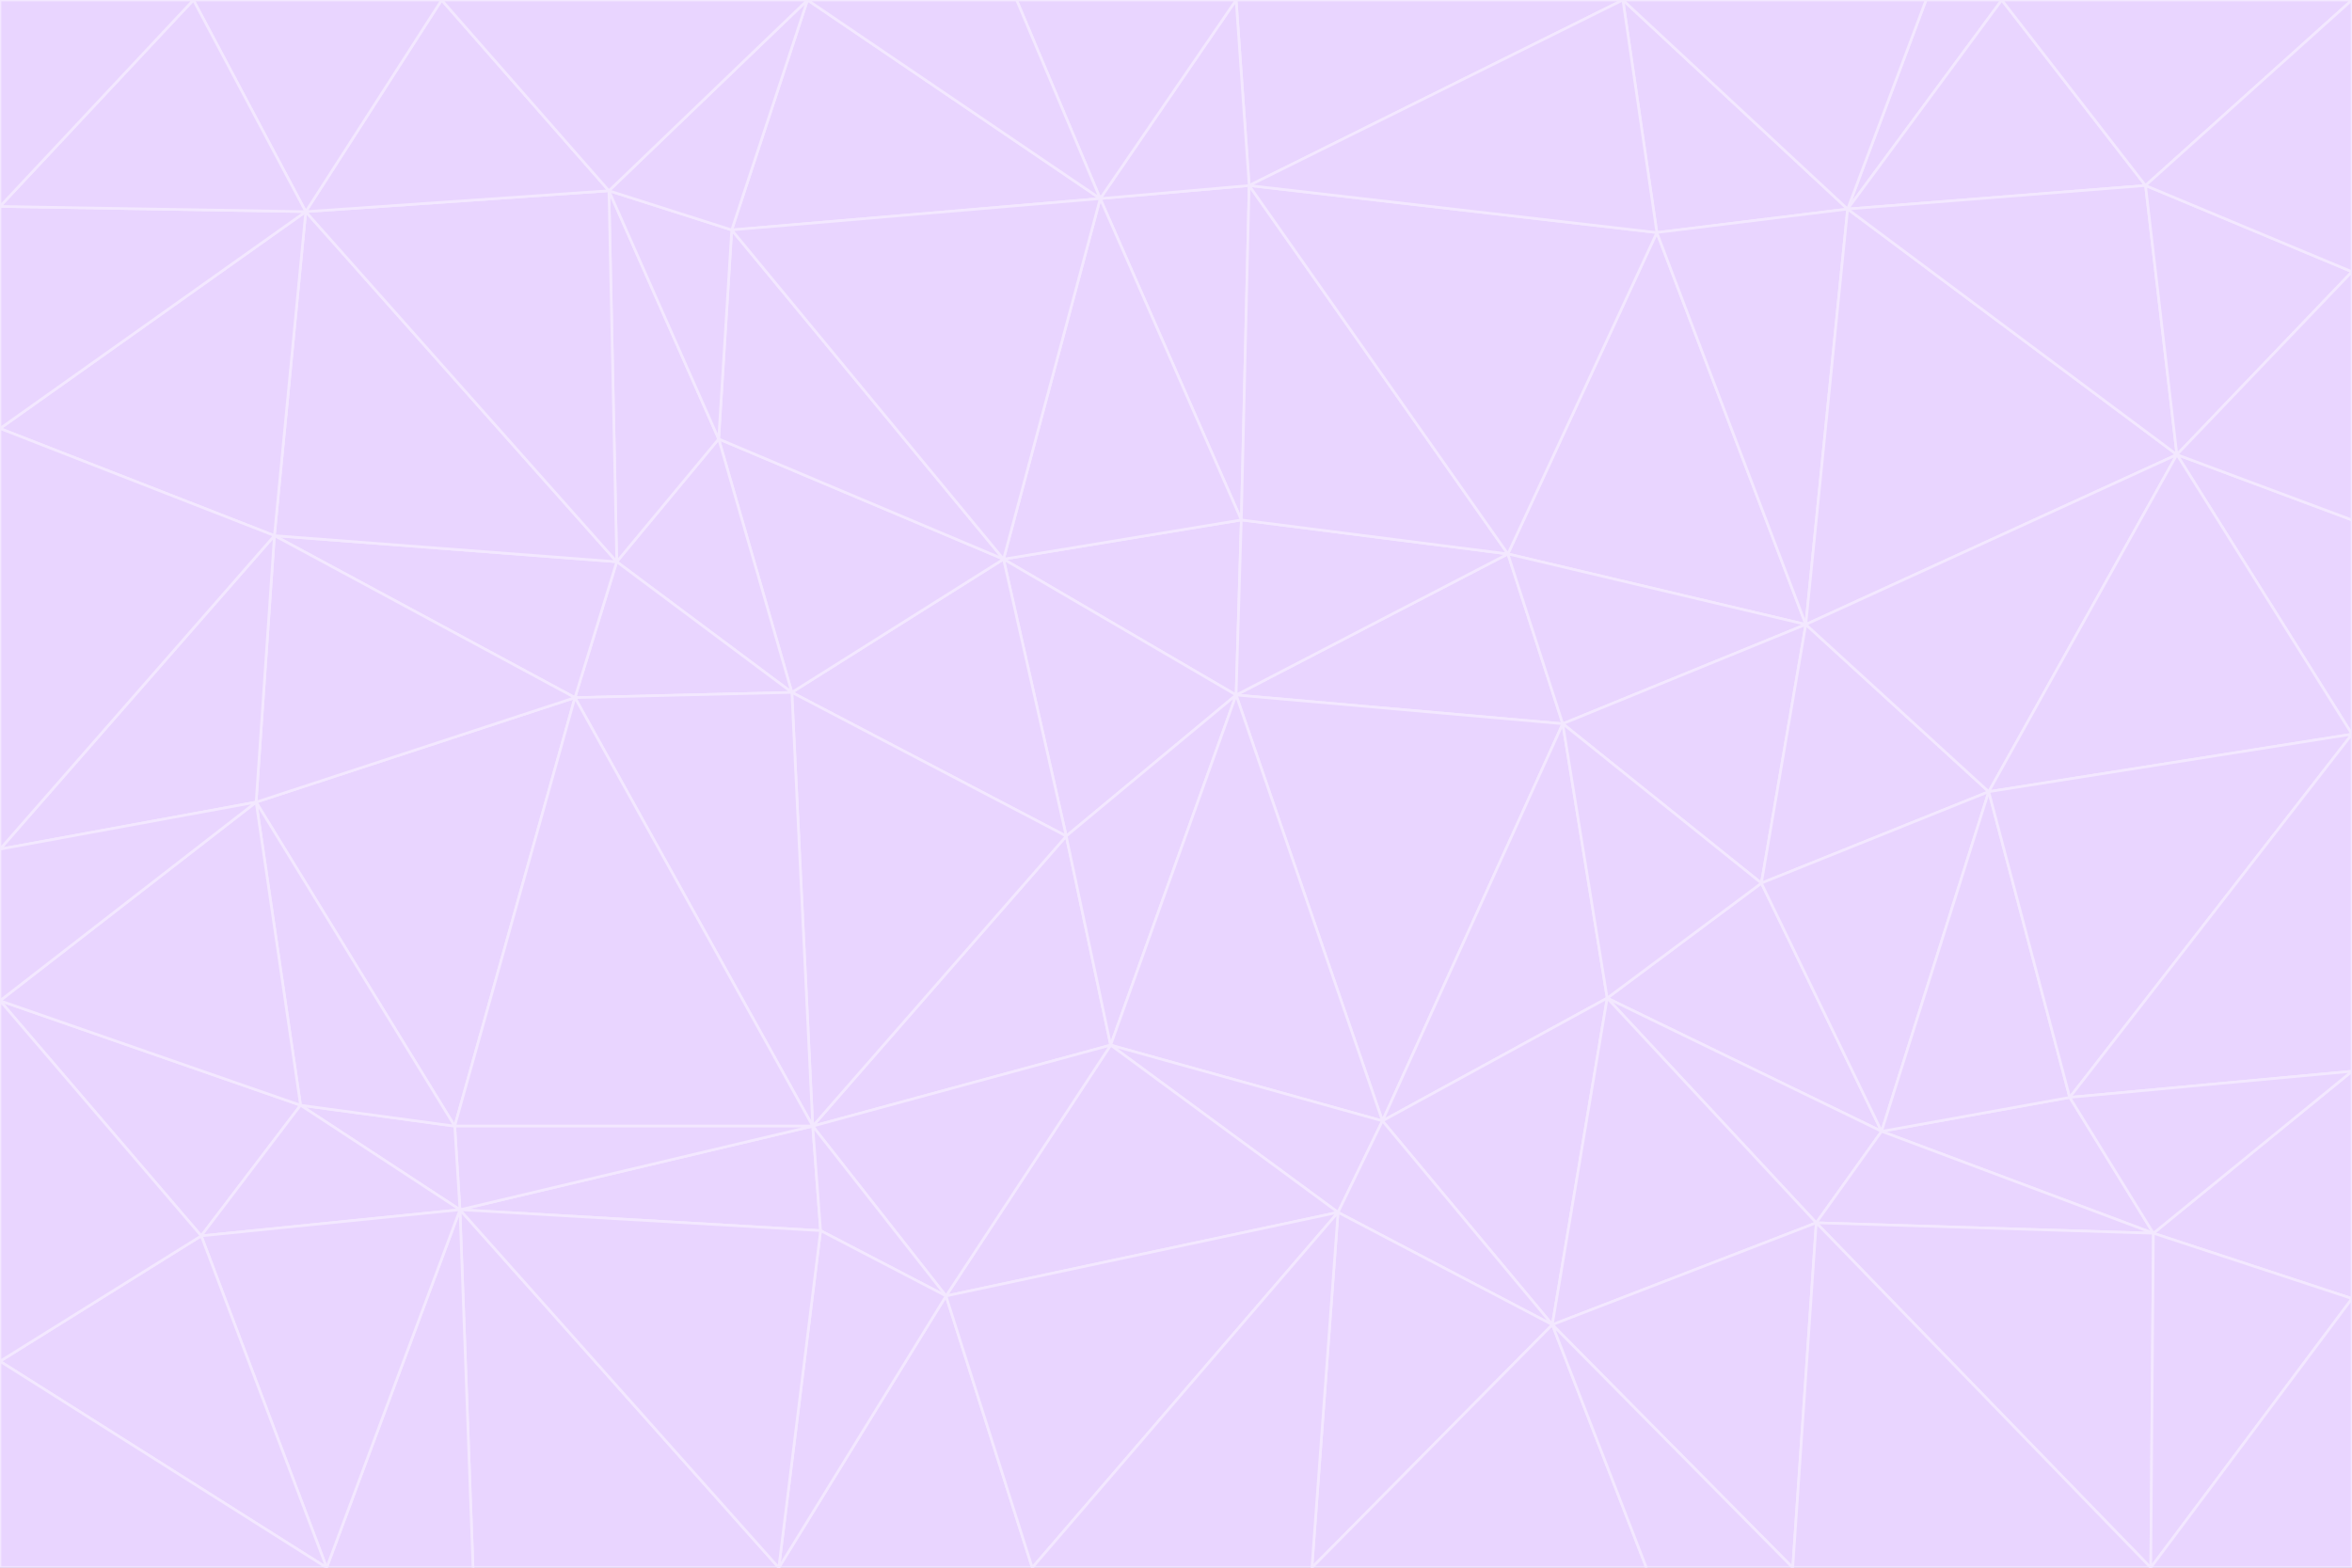<svg id="visual" viewBox="0 0 900 600" width="900" height="600" xmlns="http://www.w3.org/2000/svg" xmlns:xlink="http://www.w3.org/1999/xlink" version="1.1"><rect x="0" y="0" width="900" height="600" fill="#333333" stroke="none"/><g stroke-width="1" stroke-linejoin="bevel"><path d="M473 266L475 199L384 214Z" fill="#e9d5ff" stroke="#f3e8ff"></path><path d="M384 214L408 320L473 266Z" fill="#e9d5ff" stroke="#f3e8ff"></path><path d="M384 214L303 265L408 320Z" fill="#e9d5ff" stroke="#f3e8ff"></path><path d="M598 277L577 212L473 266Z" fill="#e9d5ff" stroke="#f3e8ff"></path><path d="M473 266L577 212L475 199Z" fill="#e9d5ff" stroke="#f3e8ff"></path><path d="M478 71L421 76L475 199Z" fill="#e9d5ff" stroke="#f3e8ff"></path><path d="M475 199L421 76L384 214Z" fill="#e9d5ff" stroke="#f3e8ff"></path><path d="M384 214L275 168L303 265Z" fill="#e9d5ff" stroke="#f3e8ff"></path><path d="M577 212L478 71L475 199Z" fill="#e9d5ff" stroke="#f3e8ff"></path><path d="M311 431L425 400L408 320Z" fill="#e9d5ff" stroke="#f3e8ff"></path><path d="M408 320L425 400L473 266Z" fill="#e9d5ff" stroke="#f3e8ff"></path><path d="M529 429L598 277L473 266Z" fill="#e9d5ff" stroke="#f3e8ff"></path><path d="M280 88L275 168L384 214Z" fill="#e9d5ff" stroke="#f3e8ff"></path><path d="M275 168L236 215L303 265Z" fill="#e9d5ff" stroke="#f3e8ff"></path><path d="M303 265L311 431L408 320Z" fill="#e9d5ff" stroke="#f3e8ff"></path><path d="M309 0L280 88L421 76Z" fill="#e9d5ff" stroke="#f3e8ff"></path><path d="M421 76L280 88L384 214Z" fill="#e9d5ff" stroke="#f3e8ff"></path><path d="M275 168L233 73L236 215Z" fill="#e9d5ff" stroke="#f3e8ff"></path><path d="M236 215L220 267L303 265Z" fill="#e9d5ff" stroke="#f3e8ff"></path><path d="M425 400L529 429L473 266Z" fill="#e9d5ff" stroke="#f3e8ff"></path><path d="M220 267L311 431L303 265Z" fill="#e9d5ff" stroke="#f3e8ff"></path><path d="M425 400L512 464L529 429Z" fill="#e9d5ff" stroke="#f3e8ff"></path><path d="M621 0L473 0L478 71Z" fill="#e9d5ff" stroke="#f3e8ff"></path><path d="M478 71L473 0L421 76Z" fill="#e9d5ff" stroke="#f3e8ff"></path><path d="M473 0L389 0L421 76Z" fill="#e9d5ff" stroke="#f3e8ff"></path><path d="M529 429L615 382L598 277Z" fill="#e9d5ff" stroke="#f3e8ff"></path><path d="M362 496L512 464L425 400Z" fill="#e9d5ff" stroke="#f3e8ff"></path><path d="M529 429L594 507L615 382Z" fill="#e9d5ff" stroke="#f3e8ff"></path><path d="M691 239L634 89L577 212Z" fill="#e9d5ff" stroke="#f3e8ff"></path><path d="M577 212L634 89L478 71Z" fill="#e9d5ff" stroke="#f3e8ff"></path><path d="M691 239L577 212L598 277Z" fill="#e9d5ff" stroke="#f3e8ff"></path><path d="M280 88L233 73L275 168Z" fill="#e9d5ff" stroke="#f3e8ff"></path><path d="M236 215L105 205L220 267Z" fill="#e9d5ff" stroke="#f3e8ff"></path><path d="M309 0L233 73L280 88Z" fill="#e9d5ff" stroke="#f3e8ff"></path><path d="M674 338L691 239L598 277Z" fill="#e9d5ff" stroke="#f3e8ff"></path><path d="M389 0L309 0L421 76Z" fill="#e9d5ff" stroke="#f3e8ff"></path><path d="M720 433L674 338L615 382Z" fill="#e9d5ff" stroke="#f3e8ff"></path><path d="M615 382L674 338L598 277Z" fill="#e9d5ff" stroke="#f3e8ff"></path><path d="M176 463L314 471L311 431Z" fill="#e9d5ff" stroke="#f3e8ff"></path><path d="M311 431L362 496L425 400Z" fill="#e9d5ff" stroke="#f3e8ff"></path><path d="M314 471L362 496L311 431Z" fill="#e9d5ff" stroke="#f3e8ff"></path><path d="M707 80L621 0L634 89Z" fill="#e9d5ff" stroke="#f3e8ff"></path><path d="M634 89L621 0L478 71Z" fill="#e9d5ff" stroke="#f3e8ff"></path><path d="M691 239L707 80L634 89Z" fill="#e9d5ff" stroke="#f3e8ff"></path><path d="M512 464L594 507L529 429Z" fill="#e9d5ff" stroke="#f3e8ff"></path><path d="M502 600L594 507L512 464Z" fill="#e9d5ff" stroke="#f3e8ff"></path><path d="M98 307L174 431L220 267Z" fill="#e9d5ff" stroke="#f3e8ff"></path><path d="M220 267L174 431L311 431Z" fill="#e9d5ff" stroke="#f3e8ff"></path><path d="M298 600L395 600L362 496Z" fill="#e9d5ff" stroke="#f3e8ff"></path><path d="M117 81L105 205L236 215Z" fill="#e9d5ff" stroke="#f3e8ff"></path><path d="M674 338L761 303L691 239Z" fill="#e9d5ff" stroke="#f3e8ff"></path><path d="M691 239L833 174L707 80Z" fill="#e9d5ff" stroke="#f3e8ff"></path><path d="M720 433L761 303L674 338Z" fill="#e9d5ff" stroke="#f3e8ff"></path><path d="M105 205L98 307L220 267Z" fill="#e9d5ff" stroke="#f3e8ff"></path><path d="M174 431L176 463L311 431Z" fill="#e9d5ff" stroke="#f3e8ff"></path><path d="M115 423L176 463L174 431Z" fill="#e9d5ff" stroke="#f3e8ff"></path><path d="M695 468L720 433L615 382Z" fill="#e9d5ff" stroke="#f3e8ff"></path><path d="M233 73L117 81L236 215Z" fill="#e9d5ff" stroke="#f3e8ff"></path><path d="M169 0L117 81L233 73Z" fill="#e9d5ff" stroke="#f3e8ff"></path><path d="M309 0L169 0L233 73Z" fill="#e9d5ff" stroke="#f3e8ff"></path><path d="M594 507L695 468L615 382Z" fill="#e9d5ff" stroke="#f3e8ff"></path><path d="M298 600L362 496L314 471Z" fill="#e9d5ff" stroke="#f3e8ff"></path><path d="M362 496L395 600L512 464Z" fill="#e9d5ff" stroke="#f3e8ff"></path><path d="M594 507L686 600L695 468Z" fill="#e9d5ff" stroke="#f3e8ff"></path><path d="M98 307L115 423L174 431Z" fill="#e9d5ff" stroke="#f3e8ff"></path><path d="M395 600L502 600L512 464Z" fill="#e9d5ff" stroke="#f3e8ff"></path><path d="M766 0L737 0L707 80Z" fill="#e9d5ff" stroke="#f3e8ff"></path><path d="M707 80L737 0L621 0Z" fill="#e9d5ff" stroke="#f3e8ff"></path><path d="M181 600L298 600L176 463Z" fill="#e9d5ff" stroke="#f3e8ff"></path><path d="M176 463L298 600L314 471Z" fill="#e9d5ff" stroke="#f3e8ff"></path><path d="M900 199L833 174L900 281Z" fill="#e9d5ff" stroke="#f3e8ff"></path><path d="M761 303L833 174L691 239Z" fill="#e9d5ff" stroke="#f3e8ff"></path><path d="M821 71L766 0L707 80Z" fill="#e9d5ff" stroke="#f3e8ff"></path><path d="M824 472L792 420L720 433Z" fill="#e9d5ff" stroke="#f3e8ff"></path><path d="M720 433L792 420L761 303Z" fill="#e9d5ff" stroke="#f3e8ff"></path><path d="M824 472L720 433L695 468Z" fill="#e9d5ff" stroke="#f3e8ff"></path><path d="M502 600L630 600L594 507Z" fill="#e9d5ff" stroke="#f3e8ff"></path><path d="M833 174L821 71L707 80Z" fill="#e9d5ff" stroke="#f3e8ff"></path><path d="M169 0L74 0L117 81Z" fill="#e9d5ff" stroke="#f3e8ff"></path><path d="M117 81L0 164L105 205Z" fill="#e9d5ff" stroke="#f3e8ff"></path><path d="M105 205L0 325L98 307Z" fill="#e9d5ff" stroke="#f3e8ff"></path><path d="M0 383L77 473L115 423Z" fill="#e9d5ff" stroke="#f3e8ff"></path><path d="M115 423L77 473L176 463Z" fill="#e9d5ff" stroke="#f3e8ff"></path><path d="M0 383L115 423L98 307Z" fill="#e9d5ff" stroke="#f3e8ff"></path><path d="M0 79L0 164L117 81Z" fill="#e9d5ff" stroke="#f3e8ff"></path><path d="M0 164L0 325L105 205Z" fill="#e9d5ff" stroke="#f3e8ff"></path><path d="M630 600L686 600L594 507Z" fill="#e9d5ff" stroke="#f3e8ff"></path><path d="M125 600L181 600L176 463Z" fill="#e9d5ff" stroke="#f3e8ff"></path><path d="M823 600L824 472L695 468Z" fill="#e9d5ff" stroke="#f3e8ff"></path><path d="M900 281L833 174L761 303Z" fill="#e9d5ff" stroke="#f3e8ff"></path><path d="M0 325L0 383L98 307Z" fill="#e9d5ff" stroke="#f3e8ff"></path><path d="M77 473L125 600L176 463Z" fill="#e9d5ff" stroke="#f3e8ff"></path><path d="M74 0L0 79L117 81Z" fill="#e9d5ff" stroke="#f3e8ff"></path><path d="M900 281L761 303L792 420Z" fill="#e9d5ff" stroke="#f3e8ff"></path><path d="M833 174L900 104L821 71Z" fill="#e9d5ff" stroke="#f3e8ff"></path><path d="M900 410L900 281L792 420Z" fill="#e9d5ff" stroke="#f3e8ff"></path><path d="M0 521L125 600L77 473Z" fill="#e9d5ff" stroke="#f3e8ff"></path><path d="M900 199L900 104L833 174Z" fill="#e9d5ff" stroke="#f3e8ff"></path><path d="M821 71L900 0L766 0Z" fill="#e9d5ff" stroke="#f3e8ff"></path><path d="M74 0L0 0L0 79Z" fill="#e9d5ff" stroke="#f3e8ff"></path><path d="M900 497L900 410L824 472Z" fill="#e9d5ff" stroke="#f3e8ff"></path><path d="M824 472L900 410L792 420Z" fill="#e9d5ff" stroke="#f3e8ff"></path><path d="M900 104L900 0L821 71Z" fill="#e9d5ff" stroke="#f3e8ff"></path><path d="M0 383L0 521L77 473Z" fill="#e9d5ff" stroke="#f3e8ff"></path><path d="M686 600L823 600L695 468Z" fill="#e9d5ff" stroke="#f3e8ff"></path><path d="M823 600L900 497L824 472Z" fill="#e9d5ff" stroke="#f3e8ff"></path><path d="M0 521L0 600L125 600Z" fill="#e9d5ff" stroke="#f3e8ff"></path><path d="M823 600L900 600L900 497Z" fill="#e9d5ff" stroke="#f3e8ff"></path></g></svg>